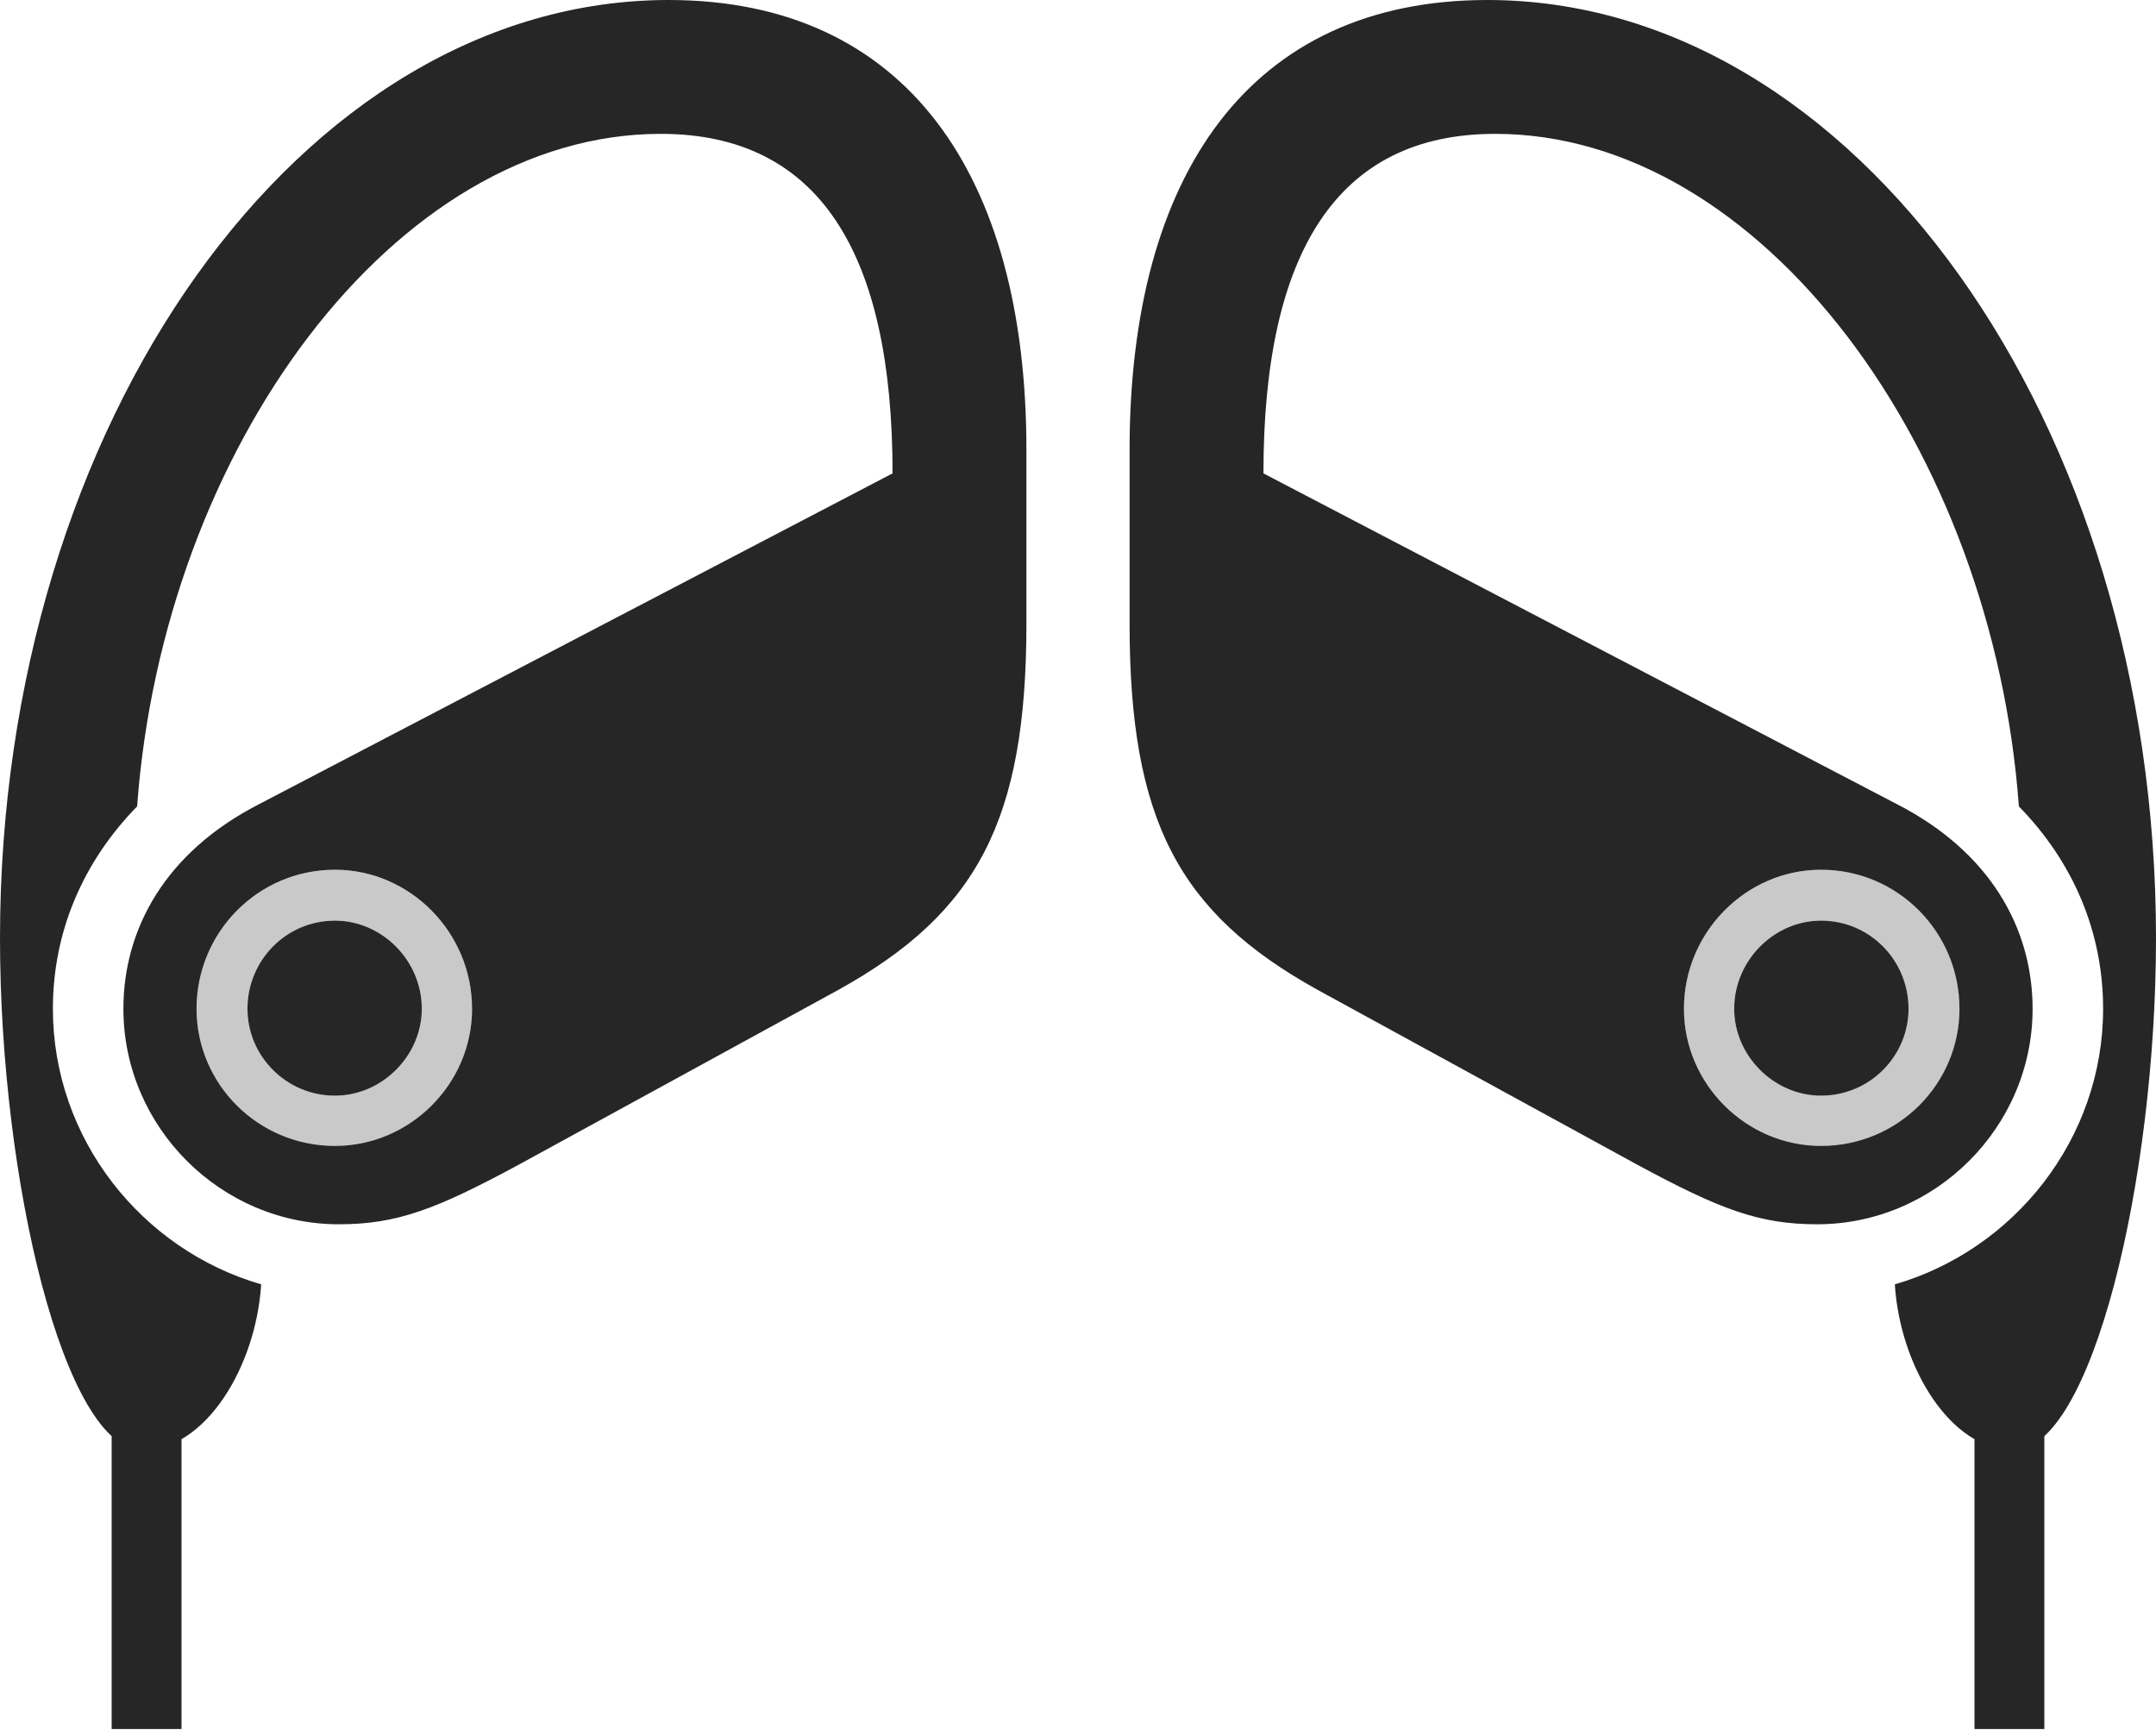 <?xml version="1.0" encoding="UTF-8"?>
<!--Generator: Apple Native CoreSVG 326-->
<!DOCTYPE svg
PUBLIC "-//W3C//DTD SVG 1.1//EN"
       "http://www.w3.org/Graphics/SVG/1.1/DTD/svg11.dtd">
<svg version="1.1" xmlns="http://www.w3.org/2000/svg" xmlns:xlink="http://www.w3.org/1999/xlink" viewBox="0 0 825.5 662.25">
 <g>
  <rect height="662.25" opacity="0" width="825.5" x="0" y="0"/>
  <path d="M256 0C115.5 0 0 161.25 0 359.25C0 452.25 24.75 555.25 54.5 555.25C78.75 555.25 98 523.25 100 491.75C54.25 478.5 20.25 436 20.25 386.25C20.25 356.75 31.75 330 52.5 308.75C62.5 172 151 51.25 253 51.25C313.75 51.25 341.75 97 341.75 181.25L99 308C63.5 326.25 47.25 355.5 47.25 386.25C47.25 431.5 84.5 468.75 129.75 468.75C152 468.75 167 463 198.5 446L321 379C374.25 349.5 393 314 393 238.75L393 172.25C393 66.75 346.75 0 256 0ZM128.25 438.75C98.75 438.75 75.25 415 75.25 386.25C75.25 357 98.75 333 128.25 333C157 333 180.75 357 180.75 386.25C180.75 415 157 438.75 128.25 438.75ZM128.25 419.5C146.25 419.5 161.5 404.25 161.5 386.25C161.5 367.75 146.25 352.5 128.25 352.5C109.5 352.5 94.75 367.75 94.75 386.25C94.75 404.25 109.5 419.5 128.25 419.5ZM42.75 662L69.5 662L69.5 542.25L42.75 542.25ZM569.5 0C478.75 0 432.5 66.75 432.5 172.25L432.5 238.75C432.5 314 451.25 349.5 504.5 379L627 446C658.5 463 673.5 468.75 695.75 468.75C741 468.75 778.25 431.5 778.25 386.25C778.25 355.5 762 326.25 726.5 308L483.75 181.25C483.75 97 511.75 51.25 572.5 51.25C674.5 51.25 763 172 773 308.75C793.75 330 805.25 356.75 805.25 386.25C805.25 436 771.25 478.5 725.5 491.75C727.5 523.25 746.75 555.25 771 555.25C800.75 555.25 825.5 452.25 825.5 359.25C825.5 161.25 710 0 569.5 0ZM697.25 438.75C668.5 438.75 644.75 415 644.75 386.25C644.75 357 668.5 333 697.25 333C726.75 333 750.25 357 750.25 386.25C750.25 415 726.75 438.75 697.25 438.75ZM697.25 419.5C716 419.5 730.75 404.25 730.75 386.25C730.75 367.75 716 352.5 697.25 352.5C679.25 352.5 664 367.75 664 386.25C664 404.25 679.25 419.5 697.25 419.5ZM782.75 662L782.75 542.25L756 542.25L756 662Z" fill="black" fill-opacity="0.85"/>
  <path d="M128.25 438.75C98.75 438.75 75.25 415 75.25 386.25C75.25 357 98.75 333 128.25 333C157 333 180.75 357 180.75 386.25C180.75 415 157 438.75 128.25 438.75ZM128.25 419.5C146.25 419.5 161.5 404.25 161.5 386.25C161.5 367.75 146.25 352.5 128.25 352.5C109.5 352.5 94.75 367.75 94.75 386.25C94.75 404.25 109.5 419.5 128.25 419.5ZM697.25 438.75C668.5 438.75 644.75 415 644.75 386.25C644.75 357 668.5 333 697.25 333C726.75 333 750.25 357 750.25 386.25C750.25 415 726.75 438.75 697.25 438.75ZM697.25 419.5C716 419.5 730.75 404.25 730.75 386.25C730.75 367.75 716 352.5 697.25 352.5C679.25 352.5 664 367.75 664 386.25C664 404.25 679.25 419.5 697.25 419.5Z" fill="black" fill-opacity="0.212"/>
 </g>
</svg>
